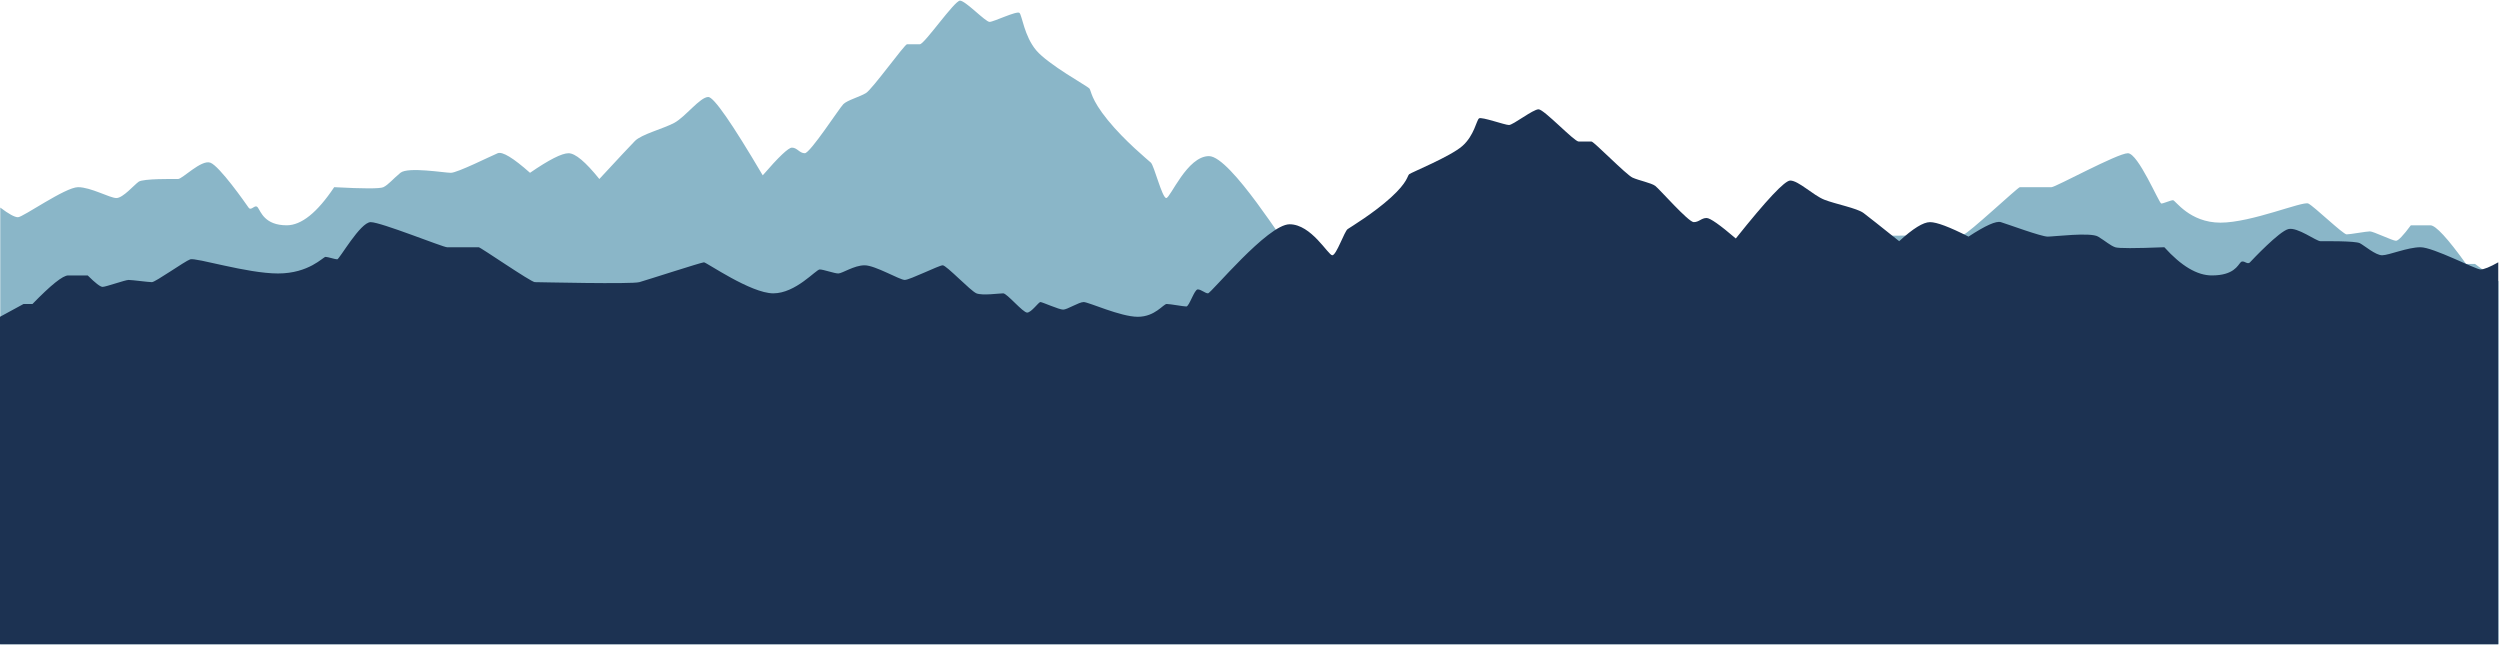 <?xml version="1.0" encoding="UTF-8"?>
<svg width="1441px" height="372px" viewBox="0 0 1441 372" version="1.1" xmlns="http://www.w3.org/2000/svg" xmlns:xlink="http://www.w3.org/1999/xlink">
    <title>Mountains</title>
    <g id="Mockups" stroke="none" stroke-width="1" fill="none" fill-rule="evenodd">
        <g id="Home" transform="translate(0, -6707)">
            <g id="Group-7" transform="translate(0, 6067)">
                <g id="Mountains" transform="translate(0, 640.372)">
                    <path d="M0.158,161.727 L13.742,151.742 L18.882,151.742 C29.537,136.909 36.393,129.492 39.449,129.492 C42.505,129.492 46.257,129.492 50.705,129.492 C55.122,135.441 57.979,138.416 59.276,138.416 C61.221,138.416 72.276,133.002 74.298,133.002 C76.32,133.002 85.674,134.723 87.721,134.723 C89.768,134.723 106.557,118.497 109.792,116.949 C113.028,115.401 142.55,127.965 160.42,127.965 C178.289,127.965 186.43,115.027 187.784,115.027 C189.138,115.027 193.308,116.949 194.539,116.949 C195.77,116.949 207.849,87.95 213.813,87.95 C219.778,87.95 255.497,107.516 257.82,107.516 C260.143,107.516 275.042,107.516 276.092,107.516 C277.142,107.516 306.229,134.723 308.449,134.723 C310.669,134.723 364.211,136.444 368.695,134.723 C373.179,133.002 404.519,119.266 405.931,119.266 C407.343,119.266 432.914,143.448 445.882,143.448 C458.85,143.448 470.478,124.839 472.654,124.839 C474.83,124.839 481.092,127.965 483.354,127.965 C485.615,127.965 492.433,121.595 498.525,121.595 C504.616,121.595 518.717,133.002 521.653,133.002 C524.589,133.002 541.37,121.595 543.543,121.595 C545.717,121.595 559.553,141.544 562.962,143.448 C566.372,145.353 576.19,143.448 578.401,143.448 C580.612,143.448 589.734,158.45 592.195,158.45 C594.655,158.45 598.76,150.237 599.861,150.237 C600.962,150.237 610.546,156.139 612.957,156.139 C615.368,156.139 621.996,150.237 624.794,150.237 C627.591,150.237 646.028,161.727 655.985,161.727 C665.941,161.727 670.678,151.742 672.657,151.742 C674.636,151.742 682.267,153.689 683.965,153.689 C685.663,153.689 688.549,140.385 690.543,140.385 C692.537,140.385 694.765,143.448 696.465,143.448 C698.166,143.448 730.871,89.616 743.473,89.616 C756.075,89.616 765.709,113.779 768.09,113.779 C770.471,113.779 775.064,95.096 776.954,93.369 C778.843,91.642 791.955,80.956 801.841,68.796 C811.727,56.635 811.259,51.953 812.412,50.601 C813.565,49.249 836.107,36.869 843.04,28.638 C849.973,20.406 851.178,8.467 852.685,7.076 C854.191,5.684 867.549,12.248 869.931,12.248 C872.314,12.248 883.794,0 886.98,0 C890.166,0 907.504,25.124 910.082,25.124 C912.661,25.124 916.06,25.124 917.487,25.124 C918.914,25.124 937.477,51.031 941.192,53.279 C944.907,55.526 951.917,57.358 954.232,59.682 C956.546,62.006 973.343,87.95 976.425,87.95 C979.507,87.95 980.812,84.725 983.847,84.725 C985.87,84.725 991.48,90.048 1000.677,100.693 C1018.43,70.588 1028.888,55.535 1032.052,55.535 C1036.797,55.535 1045.289,67.045 1051.698,70.464 C1058.107,73.884 1070.521,77.002 1074.322,80.863 C1076.856,83.438 1083.698,90.752 1094.851,102.805 C1102.824,92.902 1108.745,87.95 1112.613,87.95 C1116.481,87.95 1123.88,91.712 1134.81,99.235 C1144.539,90.601 1150.754,86.84 1153.456,87.95 C1157.507,89.616 1176.696,99.235 1180.434,99.235 C1184.171,99.235 1205.172,95.665 1209.511,99.235 C1213.849,102.805 1216.478,106.143 1219.339,107.516 C1221.247,108.431 1230.696,108.431 1247.685,107.516 C1257.464,122.167 1266.589,129.492 1275.06,129.492 C1287.765,129.492 1289.991,121.583 1291.686,119.266 C1293.38,116.949 1295.449,121.583 1297.055,119.266 C1298.662,116.949 1313.887,95.156 1319.141,93.369 C1324.396,91.582 1335.172,102.805 1337.69,102.805 C1340.207,102.805 1357.742,102.514 1360.383,104.369 C1363.024,106.223 1369.422,113.779 1373.222,113.779 C1377.022,113.779 1387.957,107.516 1395.321,107.516 C1402.685,107.516 1427.076,124.839 1429.953,124.839 C1431.872,124.839 1435.273,122.981 1440.158,119.266 L1440.158,371 L0.158,371 L0.158,161.727 Z" id="Path-3" fill="#8AB6C8" transform="translate(720.158, 185.5) scale(-1, 1) translate(-720.158, -185.5) "></path>
                    <path d="M0,182.225 L13.584,174.841 L18.723,174.841 C29.379,163.872 36.235,158.387 39.291,158.387 C42.347,158.387 46.099,158.387 50.547,158.387 C54.964,162.787 57.82,164.987 59.117,164.987 C61.063,164.987 72.118,160.983 74.14,160.983 C76.162,160.983 85.515,162.256 87.562,162.256 C89.609,162.256 106.398,150.257 109.634,149.112 C112.869,147.967 142.391,157.258 160.261,157.258 C178.131,157.258 186.271,147.691 187.625,147.691 C188.979,147.691 193.15,149.112 194.381,149.112 C195.611,149.112 207.691,127.667 213.655,127.667 C219.619,127.667 255.339,142.136 257.662,142.136 C259.985,142.136 274.883,142.136 275.933,142.136 C276.983,142.136 306.071,162.256 308.291,162.256 C310.511,162.256 364.053,163.528 368.537,162.256 C373.02,160.983 404.36,150.825 405.772,150.825 C407.184,150.825 432.756,168.708 445.724,168.708 C458.691,168.708 470.319,154.946 472.496,154.946 C474.672,154.946 480.934,157.258 483.195,157.258 C485.457,157.258 492.275,152.547 498.366,152.547 C504.458,152.547 518.558,160.983 521.494,160.983 C524.43,160.983 541.212,152.547 543.385,152.547 C545.559,152.547 559.394,167.3 562.804,168.708 C566.213,170.117 576.032,168.708 578.243,168.708 C580.453,168.708 589.576,179.802 592.036,179.802 C594.497,179.802 598.602,173.729 599.703,173.729 C600.803,173.729 610.388,178.093 612.799,178.093 C615.21,178.093 621.837,173.729 624.635,173.729 C627.433,173.729 645.87,182.225 655.826,182.225 C665.783,182.225 670.519,174.841 672.498,174.841 C674.477,174.841 682.109,176.281 683.806,176.281 C685.504,176.281 688.39,166.443 690.384,166.443 C692.378,166.443 694.607,168.708 696.307,168.708 C698.007,168.708 730.713,128.899 743.315,128.899 C755.917,128.899 765.551,146.768 767.932,146.768 C770.313,146.768 774.906,132.951 776.795,131.674 C778.685,130.398 791.797,122.495 801.683,113.502 C811.569,104.51 811.101,101.047 812.254,100.048 C813.407,99.048 835.948,89.893 842.881,83.805 C849.815,77.718 851.02,68.889 852.526,67.86 C854.032,66.832 867.391,71.685 869.773,71.685 C872.155,71.685 883.635,62.628 886.822,62.628 C890.008,62.628 907.345,81.207 909.924,81.207 C912.502,81.207 915.902,81.207 917.328,81.207 C918.755,81.207 937.319,100.365 941.034,102.028 C944.748,103.69 951.759,105.044 954.073,106.763 C956.388,108.481 973.185,127.667 976.267,127.667 C979.348,127.667 980.654,125.282 983.688,125.282 C985.712,125.282 991.322,129.218 1000.519,137.091 C1018.272,114.828 1028.73,103.696 1031.893,103.696 C1036.639,103.696 1045.131,112.208 1051.54,114.736 C1057.949,117.265 1070.363,119.571 1074.163,122.426 C1076.697,124.33 1083.54,129.739 1094.692,138.653 C1102.666,131.329 1108.587,127.667 1112.455,127.667 C1116.323,127.667 1123.721,130.449 1134.651,136.012 C1144.381,129.628 1150.596,126.846 1153.297,127.667 C1157.349,128.899 1176.537,136.012 1180.275,136.012 C1184.013,136.012 1205.014,133.372 1209.352,136.012 C1213.691,138.653 1216.319,141.121 1219.181,142.136 C1221.088,142.813 1230.537,142.813 1247.527,142.136 C1257.306,152.97 1266.431,158.387 1274.901,158.387 C1287.607,158.387 1289.833,152.539 1291.527,150.825 C1293.221,149.112 1295.291,152.539 1296.897,150.825 C1298.503,149.112 1313.728,132.996 1318.983,131.674 C1324.238,130.353 1335.014,138.653 1337.531,138.653 C1340.049,138.653 1357.583,138.438 1360.224,139.809 C1362.866,141.18 1369.264,146.768 1373.064,146.768 C1376.864,146.768 1387.799,142.136 1395.163,142.136 C1402.527,142.136 1426.918,154.946 1429.795,154.946 C1431.713,154.946 1435.115,153.573 1440,150.825 L1440,371 L0,371 L0,182.225 Z" id="Path-3" fill="#1C3252"></path>
                </g>
            </g>
        </g>
    </g>
</svg>